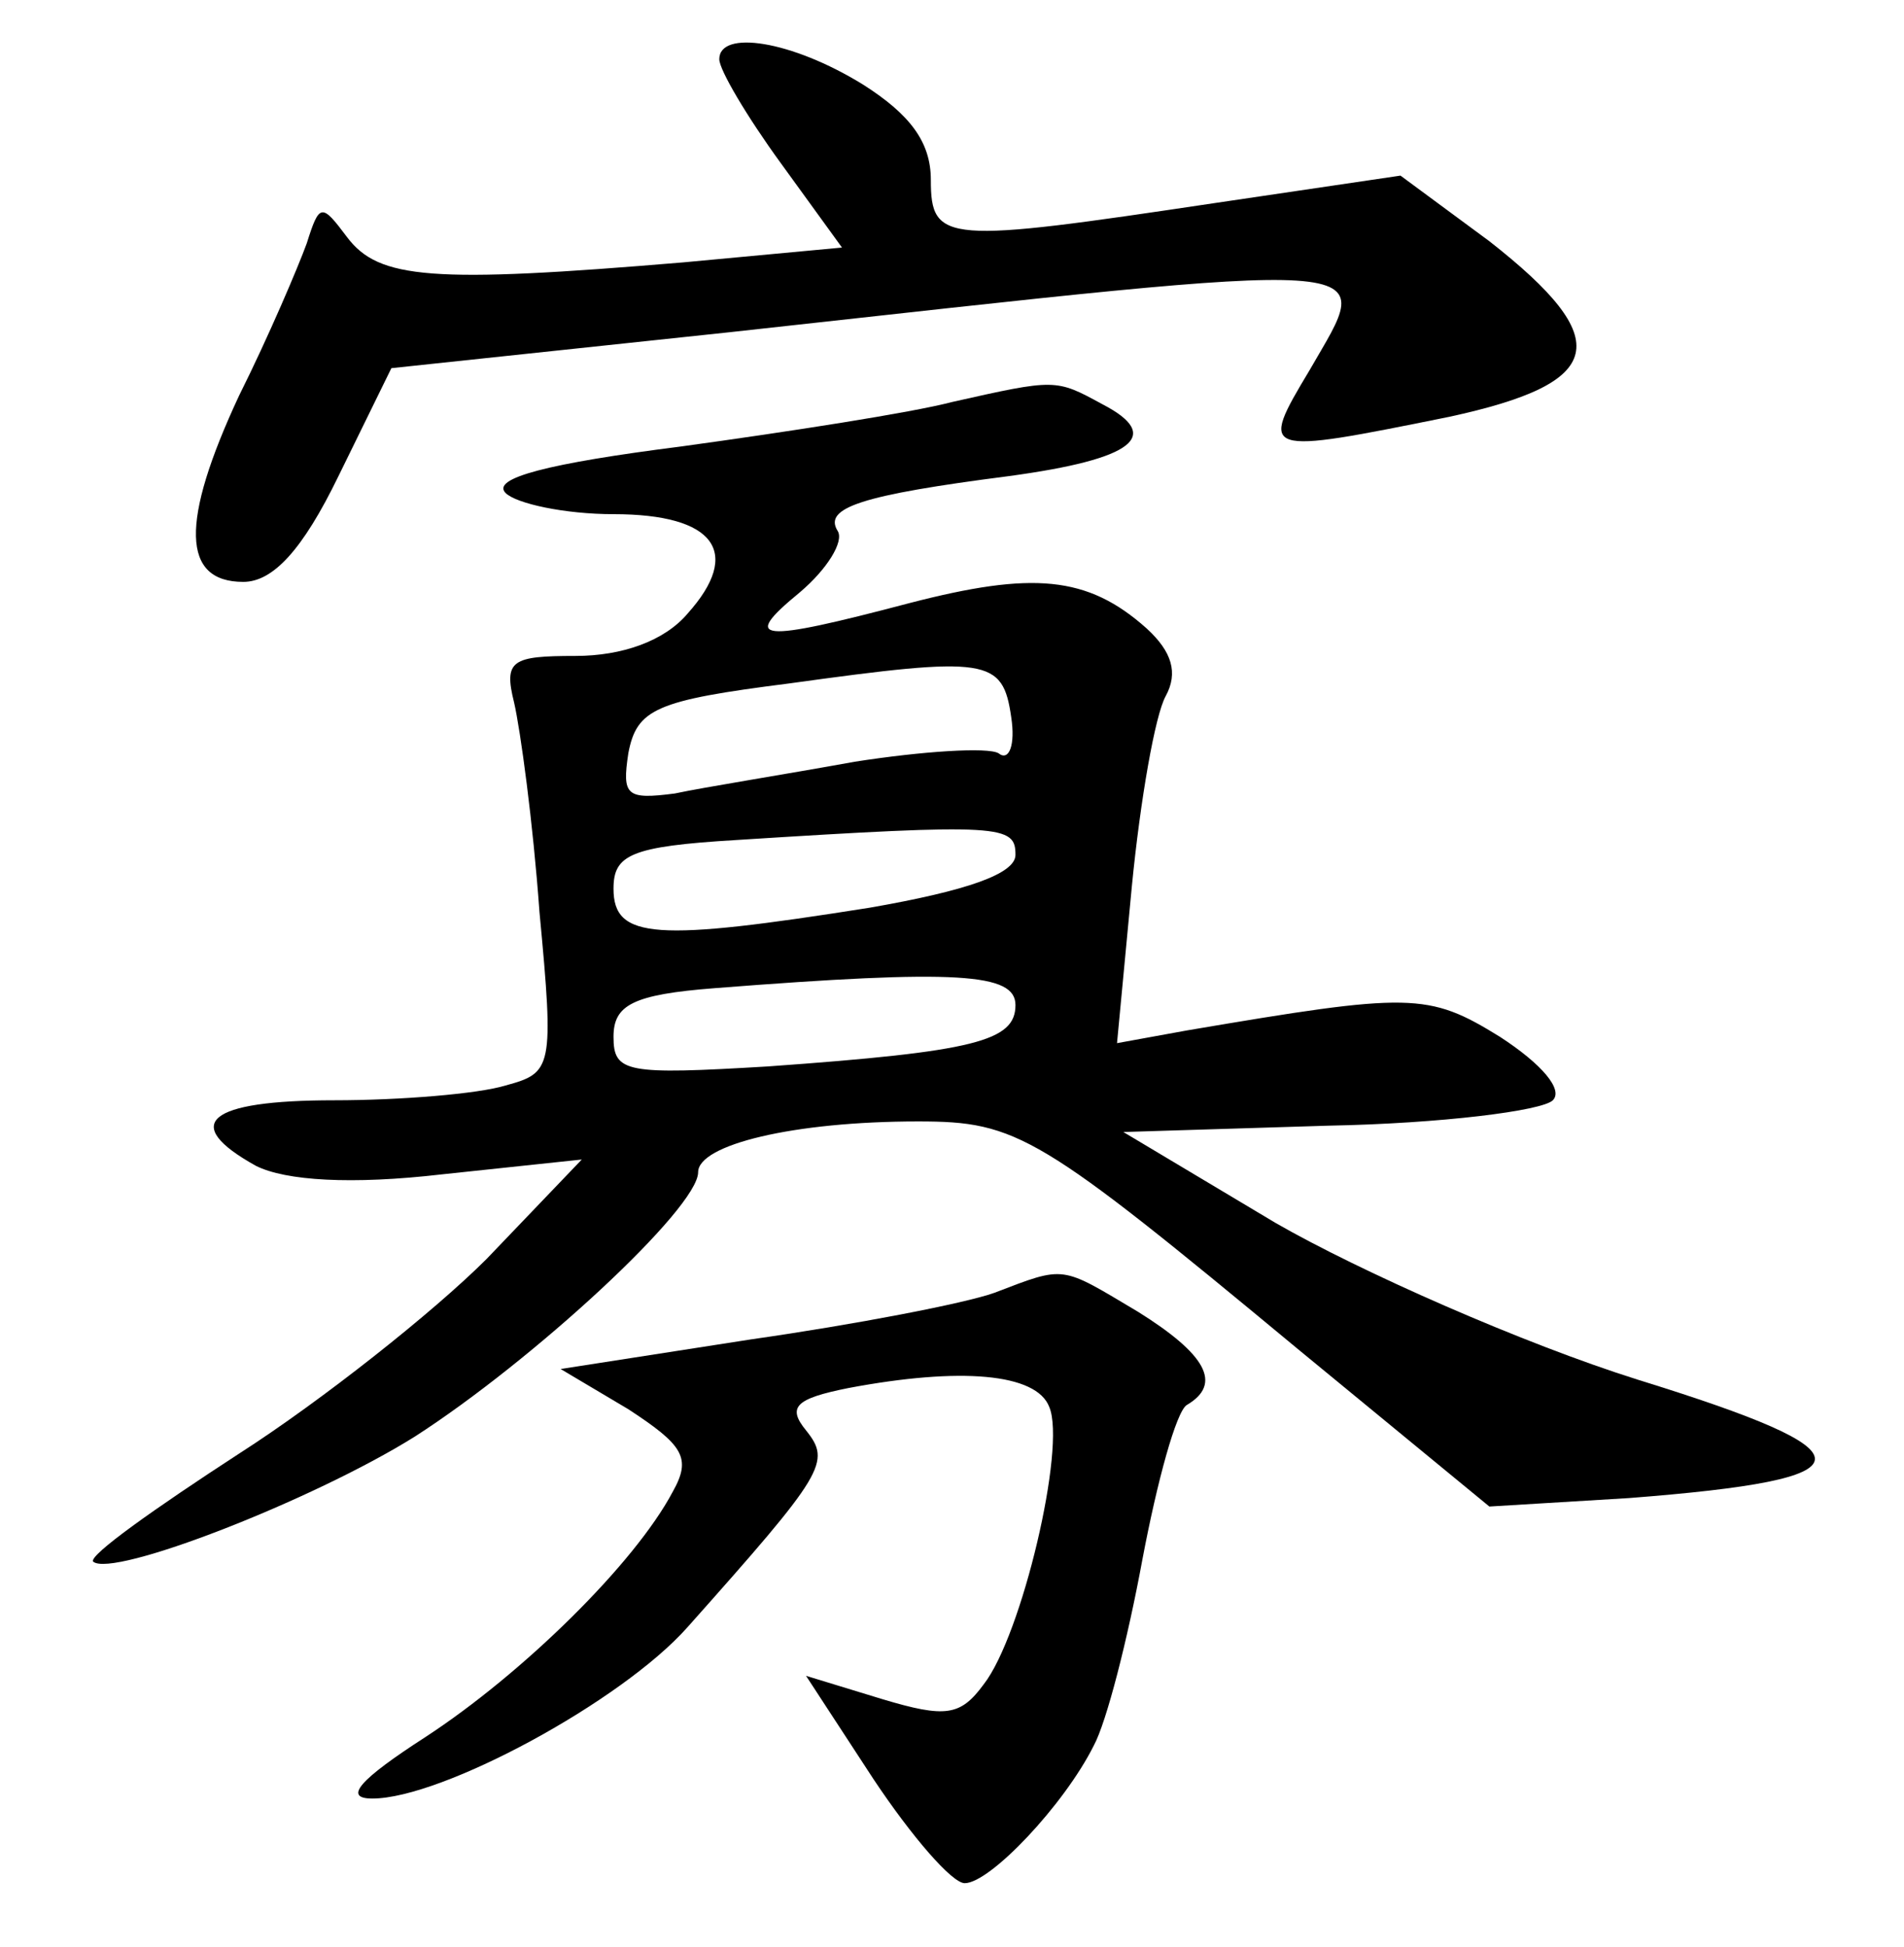 <?xml version="1.0" standalone="no"?>
<!DOCTYPE svg PUBLIC "-//W3C//DTD SVG 20010904//EN"
 "http://www.w3.org/TR/2001/REC-SVG-20010904/DTD/svg10.dtd">
<svg version="1.0" xmlns="http://www.w3.org/2000/svg"
 width="90pt" height="92pt" viewBox="0 0 90 92"
 preserveAspectRatio="xMidYMid meet">
<g transform="translate(0,92) scale(0.1,-0.1)"
fill="#000000" stroke="none">
<path d="M340 892 c0 -5 13 -27 29 -49 l29 -40 -75 -7 c-119 -10 -144 -8 -159
12 -12 16 -13 16 -19 -3 -4 -11 -18 -44 -32 -72 -28 -60 -27 -88 2 -88 14 0
28 15 45 50 l25 51 160 17 c318 35 305 36 274 -18 -24 -40 -23 -40 66 -22 74
16 79 36 19 83 l-42 31 -88 -13 c-127 -19 -134 -19 -134 11 0 18 -10 31 -32
45 -34 21 -68 26 -68 12z"/>
<path d="M450 730 c-19 -5 -77 -14 -128 -21 -63 -8 -90 -15 -83 -22 5 -5 28
-10 51 -10 48 0 61 -18 35 -47 -11 -13 -31 -20 -53 -20 -30 0 -34 -2 -29 -22
3 -13 9 -57 12 -99 7 -74 6 -76 -16 -82 -13 -4 -50 -7 -81 -7 -60 0 -73 -11
-37 -31 14 -7 45 -9 88 -4 l66 7 -45 -47 c-25 -25 -78 -67 -117 -92 -40 -26
-71 -48 -69 -51 9 -8 104 29 152 59 56 36 134 108 134 125 0 13 45 24 104 24
47 0 57 -6 180 -108 l90 -74 66 4 c116 9 117 21 4 56 -54 17 -131 51 -171 74
l-72 43 97 3 c53 1 101 7 106 12 5 5 -5 17 -25 30 -34 21 -42 21 -148 3 l-33
-6 7 74 c4 41 11 81 16 90 6 11 3 21 -9 32 -28 25 -54 27 -112 12 -72 -19 -80
-18 -52 5 13 11 21 24 18 29 -7 11 11 17 81 26 59 8 73 19 44 34 -22 12 -22
12 -71 1z m28 -149 c2 -13 -1 -21 -6 -17 -5 3 -36 1 -68 -4 -33 -6 -71 -12
-85 -15 -23 -3 -25 -1 -22 19 4 21 13 25 76 33 94 13 101 12 105 -16z m2 -65
c0 -9 -23 -17 -69 -25 -101 -16 -121 -15 -121 9 0 16 8 20 58 23 126 8 132 7
132 -7z m0 -71 c0 -17 -19 -22 -117 -29 -67 -4 -73 -3 -73 14 0 15 9 20 48 23
115 9 142 7 142 -8z"/>
<path d="M470 309 c-14 -5 -66 -15 -115 -22 l-90 -14 32 -19 c26 -17 30 -23
21 -39 -18 -34 -71 -86 -117 -116 -31 -20 -39 -29 -25 -29 33 0 118 46 149 81
65 73 68 78 56 93 -9 11 -5 15 20 20 53 10 89 7 95 -9 8 -19 -13 -108 -31
-131 -11 -15 -18 -16 -48 -7 l-36 11 32 -49 c18 -27 37 -49 43 -49 12 0 47 37
61 65 6 11 16 50 23 88 7 37 16 70 21 73 17 10 9 24 -23 44 -37 22 -34 22 -68
9z"/>
</g>
</svg>

